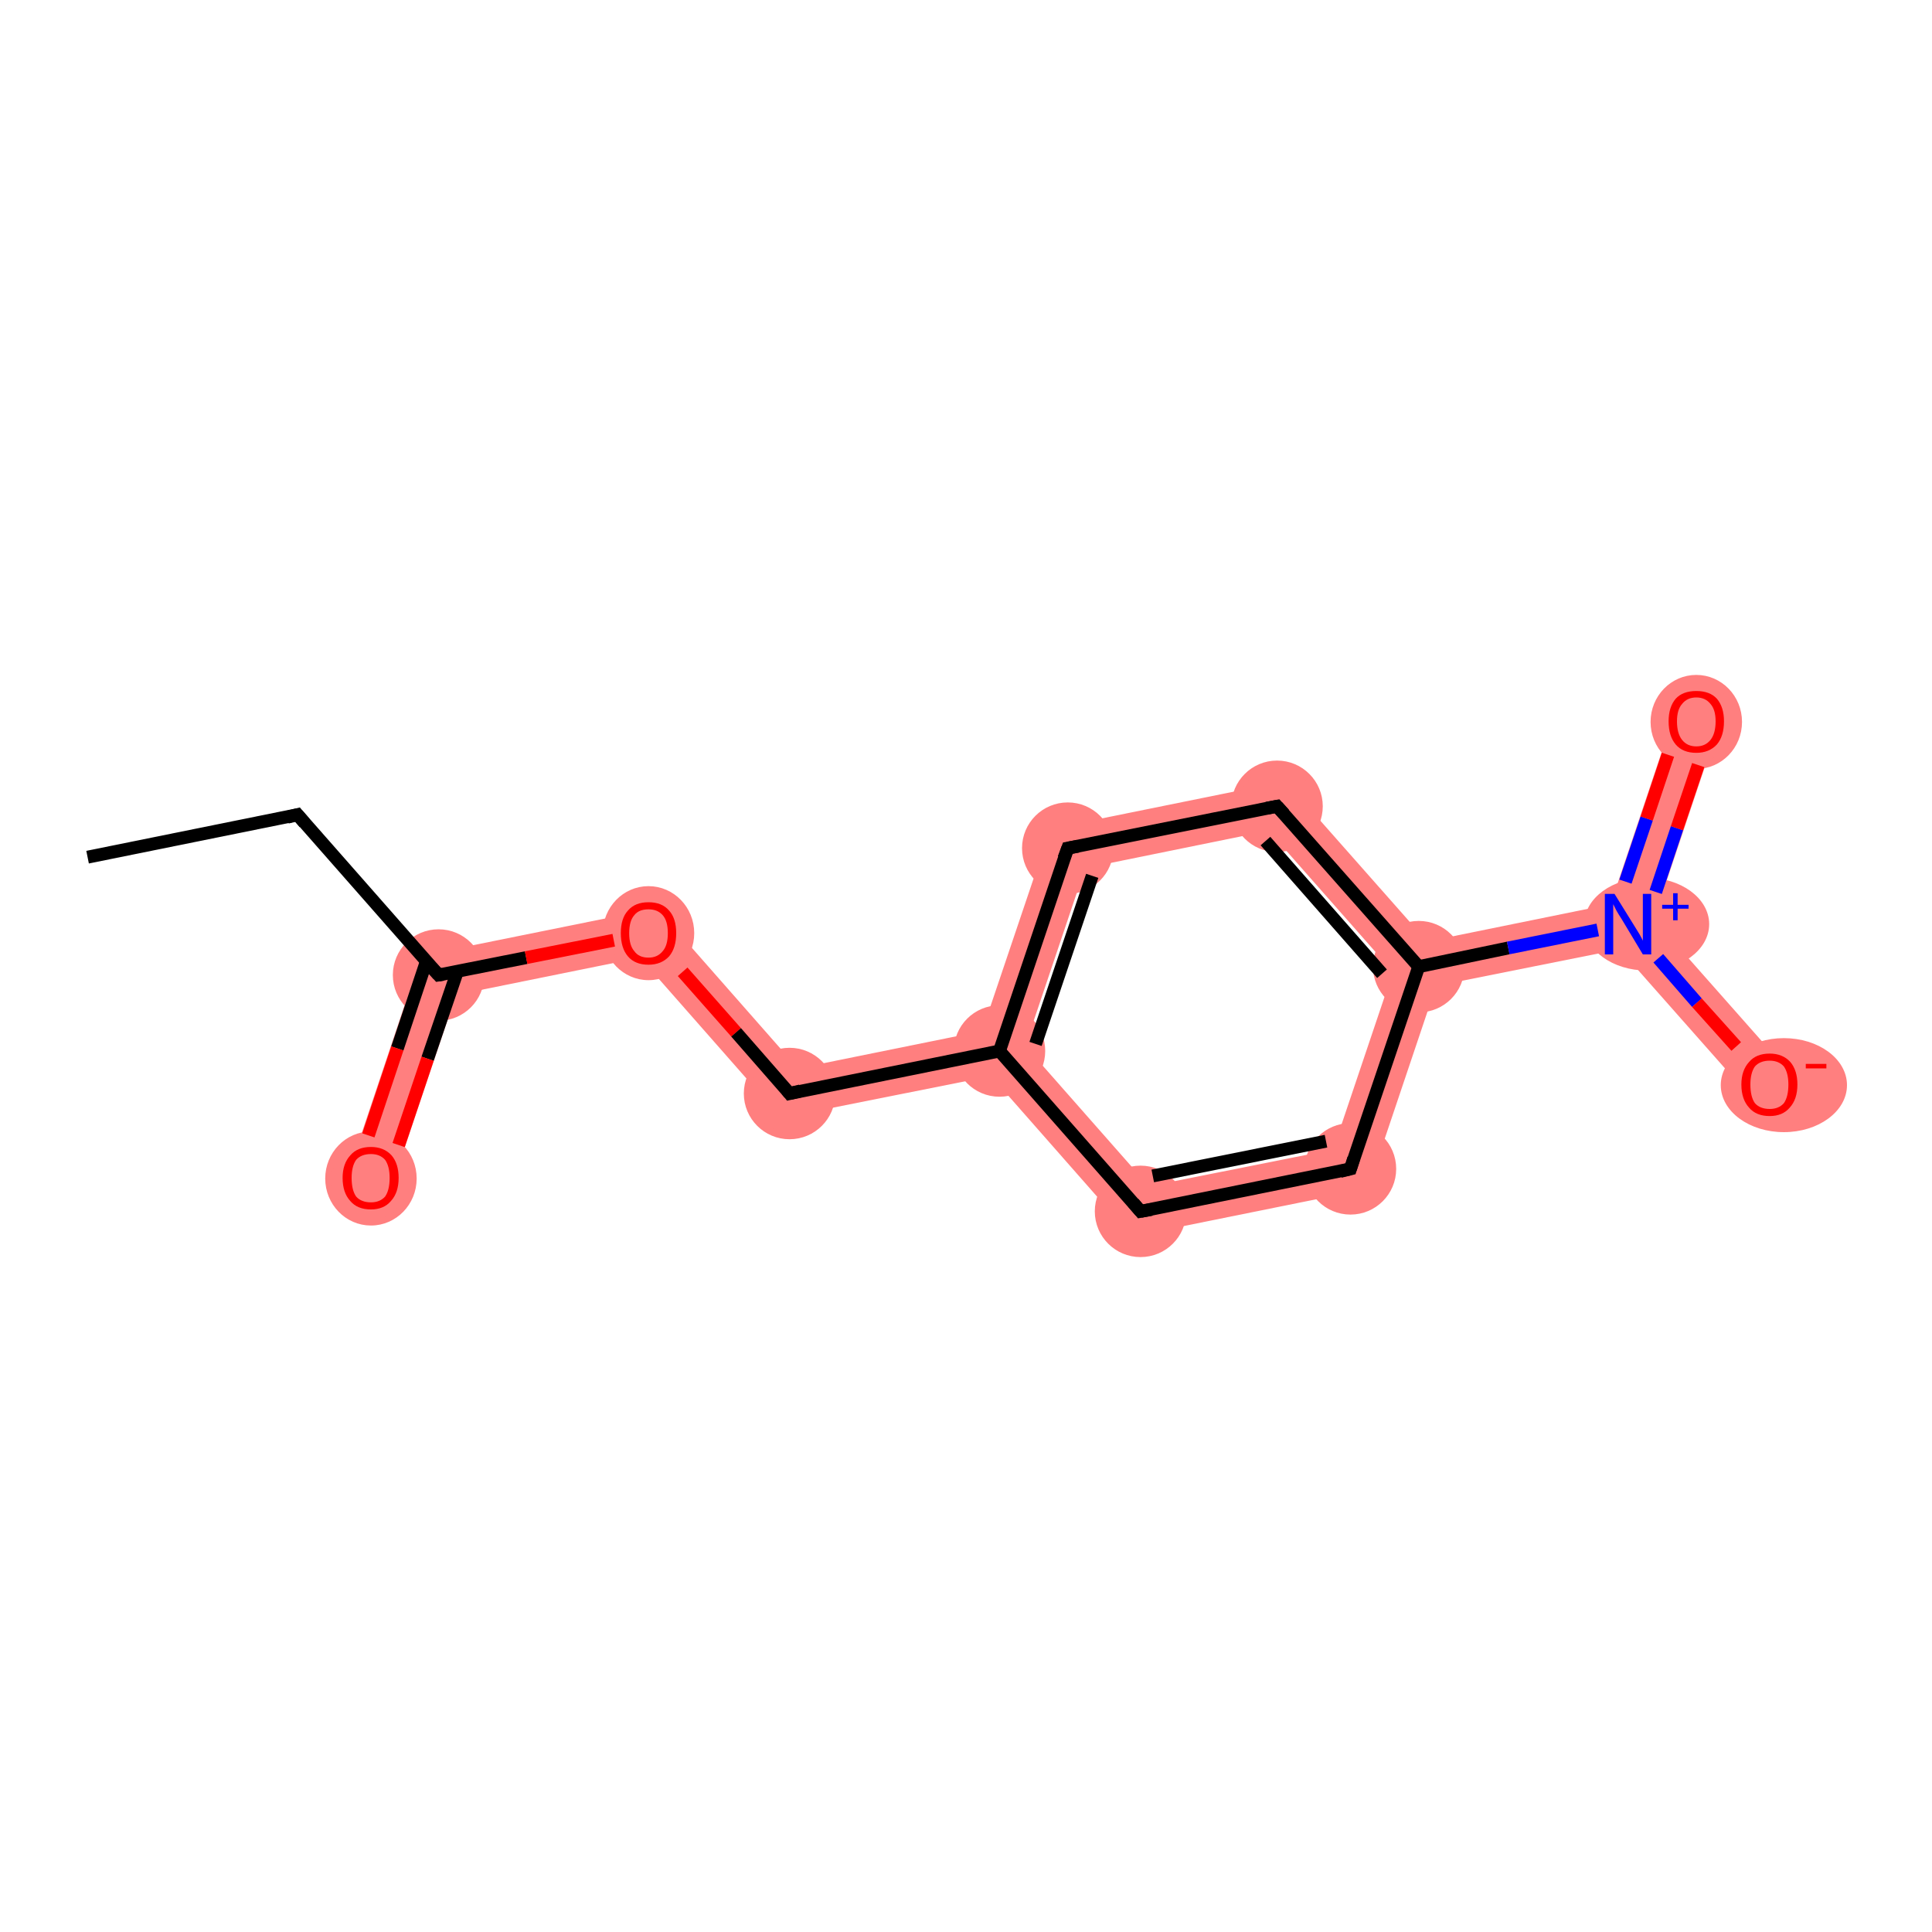 <?xml version='1.0' encoding='iso-8859-1'?>
<svg version='1.1' baseProfile='full'
              xmlns='http://www.w3.org/2000/svg'
                      xmlns:rdkit='http://www.rdkit.org/xml'
                      xmlns:xlink='http://www.w3.org/1999/xlink'
                  xml:space='preserve'
width='300px' height='300px' viewBox='0 0 300 300'>
<!-- END OF HEADER -->
<rect style='opacity:1.0;fill:#FFFFFF;stroke:none' width='300.0' height='300.0' x='0.0' y='0.0'> </rect>
<path class='bond-2 atom-2 atom-3' d='M 65.4,148.4 L 70.8,154.5 L 60.9,184.0 L 54.2,181.8 Z' style='fill:#FF7F7F;fill-rule:evenodd;fill-opacity:1;stroke:#FF7F7F;stroke-width:0.0px;stroke-linecap:butt;stroke-linejoin:miter;stroke-opacity:1;' />
<path class='bond-3 atom-2 atom-4' d='M 102.0,141.0 L 99.4,148.7 L 70.8,154.5 L 65.4,148.4 Z' style='fill:#FF7F7F;fill-rule:evenodd;fill-opacity:1;stroke:#FF7F7F;stroke-width:0.0px;stroke-linecap:butt;stroke-linejoin:miter;stroke-opacity:1;' />
<path class='bond-4 atom-4 atom-5' d='M 102.0,141.0 L 123.9,165.9 L 121.3,173.6 L 99.4,148.7 Z' style='fill:#FF7F7F;fill-rule:evenodd;fill-opacity:1;stroke:#FF7F7F;stroke-width:0.0px;stroke-linecap:butt;stroke-linejoin:miter;stroke-opacity:1;' />
<path class='bond-5 atom-5 atom-6' d='M 152.5,160.1 L 155.2,163.2 L 153.9,167.1 L 121.3,173.6 L 123.9,165.9 Z' style='fill:#FF7F7F;fill-rule:evenodd;fill-opacity:1;stroke:#FF7F7F;stroke-width:0.0px;stroke-linecap:butt;stroke-linejoin:miter;stroke-opacity:1;' />
<path class='bond-6 atom-6 atom-7' d='M 163.1,128.7 L 168.5,134.8 L 159.2,162.4 L 155.2,163.2 L 152.5,160.1 Z' style='fill:#FF7F7F;fill-rule:evenodd;fill-opacity:1;stroke:#FF7F7F;stroke-width:0.0px;stroke-linecap:butt;stroke-linejoin:miter;stroke-opacity:1;' />
<path class='bond-14 atom-6 atom-14' d='M 159.2,162.4 L 178.4,184.2 L 175.8,192.0 L 153.9,167.1 L 155.2,163.2 Z' style='fill:#FF7F7F;fill-rule:evenodd;fill-opacity:1;stroke:#FF7F7F;stroke-width:0.0px;stroke-linecap:butt;stroke-linejoin:miter;stroke-opacity:1;' />
<path class='bond-7 atom-7 atom-8' d='M 199.6,121.3 L 197.0,129.0 L 168.5,134.8 L 163.1,128.7 Z' style='fill:#FF7F7F;fill-rule:evenodd;fill-opacity:1;stroke:#FF7F7F;stroke-width:0.0px;stroke-linecap:butt;stroke-linejoin:miter;stroke-opacity:1;' />
<path class='bond-8 atom-8 atom-9' d='M 199.6,121.3 L 221.6,146.2 L 220.3,150.1 L 216.3,150.9 L 197.0,129.0 Z' style='fill:#FF7F7F;fill-rule:evenodd;fill-opacity:1;stroke:#FF7F7F;stroke-width:0.0px;stroke-linecap:butt;stroke-linejoin:miter;stroke-opacity:1;' />
<path class='bond-9 atom-9 atom-10' d='M 250.1,140.4 L 252.8,143.5 L 251.5,147.4 L 223.0,153.1 L 220.3,150.1 L 221.6,146.2 Z' style='fill:#FF7F7F;fill-rule:evenodd;fill-opacity:1;stroke:#FF7F7F;stroke-width:0.0px;stroke-linecap:butt;stroke-linejoin:miter;stroke-opacity:1;' />
<path class='bond-12 atom-9 atom-13' d='M 220.3,150.1 L 223.0,153.1 L 212.4,184.6 L 207.0,178.5 L 216.3,150.9 Z' style='fill:#FF7F7F;fill-rule:evenodd;fill-opacity:1;stroke:#FF7F7F;stroke-width:0.0px;stroke-linecap:butt;stroke-linejoin:miter;stroke-opacity:1;' />
<path class='bond-10 atom-10 atom-11' d='M 260.0,110.9 L 266.7,113.2 L 256.8,142.7 L 252.8,143.5 L 250.1,140.4 Z' style='fill:#FF7F7F;fill-rule:evenodd;fill-opacity:1;stroke:#FF7F7F;stroke-width:0.0px;stroke-linecap:butt;stroke-linejoin:miter;stroke-opacity:1;' />
<path class='bond-11 atom-10 atom-12' d='M 256.8,142.7 L 277.4,166.0 L 272.1,170.7 L 251.5,147.4 L 252.8,143.5 Z' style='fill:#FF7F7F;fill-rule:evenodd;fill-opacity:1;stroke:#FF7F7F;stroke-width:0.0px;stroke-linecap:butt;stroke-linejoin:miter;stroke-opacity:1;' />
<path class='bond-13 atom-13 atom-14' d='M 207.0,178.5 L 212.4,184.6 L 175.8,192.0 L 178.4,184.2 Z' style='fill:#FF7F7F;fill-rule:evenodd;fill-opacity:1;stroke:#FF7F7F;stroke-width:0.0px;stroke-linecap:butt;stroke-linejoin:miter;stroke-opacity:1;' />
<ellipse cx='68.1' cy='151.4' rx='6.6' ry='6.6' class='atom-2'  style='fill:#FF7F7F;fill-rule:evenodd;stroke:#FF7F7F;stroke-width:1.0px;stroke-linecap:butt;stroke-linejoin:miter;stroke-opacity:1' />
<ellipse cx='57.6' cy='183.0' rx='6.6' ry='6.8' class='atom-3'  style='fill:#FF7F7F;fill-rule:evenodd;stroke:#FF7F7F;stroke-width:1.0px;stroke-linecap:butt;stroke-linejoin:miter;stroke-opacity:1' />
<ellipse cx='100.7' cy='144.9' rx='6.6' ry='6.8' class='atom-4'  style='fill:#FF7F7F;fill-rule:evenodd;stroke:#FF7F7F;stroke-width:1.0px;stroke-linecap:butt;stroke-linejoin:miter;stroke-opacity:1' />
<ellipse cx='122.6' cy='169.8' rx='6.6' ry='6.6' class='atom-5'  style='fill:#FF7F7F;fill-rule:evenodd;stroke:#FF7F7F;stroke-width:1.0px;stroke-linecap:butt;stroke-linejoin:miter;stroke-opacity:1' />
<ellipse cx='155.2' cy='163.2' rx='6.6' ry='6.6' class='atom-6'  style='fill:#FF7F7F;fill-rule:evenodd;stroke:#FF7F7F;stroke-width:1.0px;stroke-linecap:butt;stroke-linejoin:miter;stroke-opacity:1' />
<ellipse cx='165.8' cy='131.7' rx='6.6' ry='6.6' class='atom-7'  style='fill:#FF7F7F;fill-rule:evenodd;stroke:#FF7F7F;stroke-width:1.0px;stroke-linecap:butt;stroke-linejoin:miter;stroke-opacity:1' />
<ellipse cx='198.3' cy='125.2' rx='6.6' ry='6.6' class='atom-8'  style='fill:#FF7F7F;fill-rule:evenodd;stroke:#FF7F7F;stroke-width:1.0px;stroke-linecap:butt;stroke-linejoin:miter;stroke-opacity:1' />
<ellipse cx='220.3' cy='150.1' rx='6.6' ry='6.6' class='atom-9'  style='fill:#FF7F7F;fill-rule:evenodd;stroke:#FF7F7F;stroke-width:1.0px;stroke-linecap:butt;stroke-linejoin:miter;stroke-opacity:1' />
<ellipse cx='255.7' cy='143.5' rx='9.2' ry='6.7' class='atom-10'  style='fill:#FF7F7F;fill-rule:evenodd;stroke:#FF7F7F;stroke-width:1.0px;stroke-linecap:butt;stroke-linejoin:miter;stroke-opacity:1' />
<ellipse cx='263.4' cy='112.1' rx='6.6' ry='6.8' class='atom-11'  style='fill:#FF7F7F;fill-rule:evenodd;stroke:#FF7F7F;stroke-width:1.0px;stroke-linecap:butt;stroke-linejoin:miter;stroke-opacity:1' />
<ellipse cx='277.0' cy='168.5' rx='9.3' ry='6.8' class='atom-12'  style='fill:#FF7F7F;fill-rule:evenodd;stroke:#FF7F7F;stroke-width:1.0px;stroke-linecap:butt;stroke-linejoin:miter;stroke-opacity:1' />
<ellipse cx='209.7' cy='181.5' rx='6.6' ry='6.6' class='atom-13'  style='fill:#FF7F7F;fill-rule:evenodd;stroke:#FF7F7F;stroke-width:1.0px;stroke-linecap:butt;stroke-linejoin:miter;stroke-opacity:1' />
<ellipse cx='177.1' cy='188.1' rx='6.6' ry='6.6' class='atom-14'  style='fill:#FF7F7F;fill-rule:evenodd;stroke:#FF7F7F;stroke-width:1.0px;stroke-linecap:butt;stroke-linejoin:miter;stroke-opacity:1' />
<path class='bond-0 atom-0 atom-1' d='M 13.6,133.1 L 46.2,126.5' style='fill:none;fill-rule:evenodd;stroke:#000000;stroke-width:2.0px;stroke-linecap:butt;stroke-linejoin:miter;stroke-opacity:1' />
<path class='bond-1 atom-1 atom-2' d='M 46.2,126.5 L 68.1,151.4' style='fill:none;fill-rule:evenodd;stroke:#000000;stroke-width:2.0px;stroke-linecap:butt;stroke-linejoin:miter;stroke-opacity:1' />
<path class='bond-2 atom-2 atom-3' d='M 66.2,149.3 L 61.7,162.8' style='fill:none;fill-rule:evenodd;stroke:#000000;stroke-width:2.0px;stroke-linecap:butt;stroke-linejoin:miter;stroke-opacity:1' />
<path class='bond-2 atom-2 atom-3' d='M 61.7,162.8 L 57.2,176.3' style='fill:none;fill-rule:evenodd;stroke:#FF0000;stroke-width:2.0px;stroke-linecap:butt;stroke-linejoin:miter;stroke-opacity:1' />
<path class='bond-2 atom-2 atom-3' d='M 71.0,150.9 L 66.4,164.4' style='fill:none;fill-rule:evenodd;stroke:#000000;stroke-width:2.0px;stroke-linecap:butt;stroke-linejoin:miter;stroke-opacity:1' />
<path class='bond-2 atom-2 atom-3' d='M 66.4,164.4 L 61.9,177.8' style='fill:none;fill-rule:evenodd;stroke:#FF0000;stroke-width:2.0px;stroke-linecap:butt;stroke-linejoin:miter;stroke-opacity:1' />
<path class='bond-3 atom-2 atom-4' d='M 68.1,151.4 L 81.7,148.7' style='fill:none;fill-rule:evenodd;stroke:#000000;stroke-width:2.0px;stroke-linecap:butt;stroke-linejoin:miter;stroke-opacity:1' />
<path class='bond-3 atom-2 atom-4' d='M 81.7,148.7 L 95.3,146.0' style='fill:none;fill-rule:evenodd;stroke:#FF0000;stroke-width:2.0px;stroke-linecap:butt;stroke-linejoin:miter;stroke-opacity:1' />
<path class='bond-4 atom-4 atom-5' d='M 106.0,150.9 L 114.3,160.3' style='fill:none;fill-rule:evenodd;stroke:#FF0000;stroke-width:2.0px;stroke-linecap:butt;stroke-linejoin:miter;stroke-opacity:1' />
<path class='bond-4 atom-4 atom-5' d='M 114.3,160.3 L 122.6,169.8' style='fill:none;fill-rule:evenodd;stroke:#000000;stroke-width:2.0px;stroke-linecap:butt;stroke-linejoin:miter;stroke-opacity:1' />
<path class='bond-5 atom-5 atom-6' d='M 122.6,169.8 L 155.2,163.2' style='fill:none;fill-rule:evenodd;stroke:#000000;stroke-width:2.0px;stroke-linecap:butt;stroke-linejoin:miter;stroke-opacity:1' />
<path class='bond-6 atom-6 atom-7' d='M 155.2,163.2 L 165.8,131.7' style='fill:none;fill-rule:evenodd;stroke:#000000;stroke-width:2.0px;stroke-linecap:butt;stroke-linejoin:miter;stroke-opacity:1' />
<path class='bond-6 atom-6 atom-7' d='M 160.8,162.1 L 169.6,136.0' style='fill:none;fill-rule:evenodd;stroke:#000000;stroke-width:2.0px;stroke-linecap:butt;stroke-linejoin:miter;stroke-opacity:1' />
<path class='bond-7 atom-7 atom-8' d='M 165.8,131.7 L 198.3,125.2' style='fill:none;fill-rule:evenodd;stroke:#000000;stroke-width:2.0px;stroke-linecap:butt;stroke-linejoin:miter;stroke-opacity:1' />
<path class='bond-8 atom-8 atom-9' d='M 198.3,125.2 L 220.3,150.1' style='fill:none;fill-rule:evenodd;stroke:#000000;stroke-width:2.0px;stroke-linecap:butt;stroke-linejoin:miter;stroke-opacity:1' />
<path class='bond-8 atom-8 atom-9' d='M 196.5,130.6 L 214.6,151.2' style='fill:none;fill-rule:evenodd;stroke:#000000;stroke-width:2.0px;stroke-linecap:butt;stroke-linejoin:miter;stroke-opacity:1' />
<path class='bond-9 atom-9 atom-10' d='M 220.3,150.1 L 234.2,147.2' style='fill:none;fill-rule:evenodd;stroke:#000000;stroke-width:2.0px;stroke-linecap:butt;stroke-linejoin:miter;stroke-opacity:1' />
<path class='bond-9 atom-9 atom-10' d='M 234.2,147.2 L 248.1,144.4' style='fill:none;fill-rule:evenodd;stroke:#0000FF;stroke-width:2.0px;stroke-linecap:butt;stroke-linejoin:miter;stroke-opacity:1' />
<path class='bond-10 atom-10 atom-11' d='M 257.1,138.5 L 260.4,128.6' style='fill:none;fill-rule:evenodd;stroke:#0000FF;stroke-width:2.0px;stroke-linecap:butt;stroke-linejoin:miter;stroke-opacity:1' />
<path class='bond-10 atom-10 atom-11' d='M 260.4,128.6 L 263.7,118.8' style='fill:none;fill-rule:evenodd;stroke:#FF0000;stroke-width:2.0px;stroke-linecap:butt;stroke-linejoin:miter;stroke-opacity:1' />
<path class='bond-10 atom-10 atom-11' d='M 252.4,136.9 L 255.7,127.1' style='fill:none;fill-rule:evenodd;stroke:#0000FF;stroke-width:2.0px;stroke-linecap:butt;stroke-linejoin:miter;stroke-opacity:1' />
<path class='bond-10 atom-10 atom-11' d='M 255.7,127.1 L 259.0,117.2' style='fill:none;fill-rule:evenodd;stroke:#FF0000;stroke-width:2.0px;stroke-linecap:butt;stroke-linejoin:miter;stroke-opacity:1' />
<path class='bond-11 atom-10 atom-12' d='M 257.5,148.8 L 263.5,155.7' style='fill:none;fill-rule:evenodd;stroke:#0000FF;stroke-width:2.0px;stroke-linecap:butt;stroke-linejoin:miter;stroke-opacity:1' />
<path class='bond-11 atom-10 atom-12' d='M 263.5,155.7 L 269.6,162.5' style='fill:none;fill-rule:evenodd;stroke:#FF0000;stroke-width:2.0px;stroke-linecap:butt;stroke-linejoin:miter;stroke-opacity:1' />
<path class='bond-12 atom-9 atom-13' d='M 220.3,150.1 L 209.7,181.5' style='fill:none;fill-rule:evenodd;stroke:#000000;stroke-width:2.0px;stroke-linecap:butt;stroke-linejoin:miter;stroke-opacity:1' />
<path class='bond-13 atom-13 atom-14' d='M 209.7,181.5 L 177.1,188.1' style='fill:none;fill-rule:evenodd;stroke:#000000;stroke-width:2.0px;stroke-linecap:butt;stroke-linejoin:miter;stroke-opacity:1' />
<path class='bond-13 atom-13 atom-14' d='M 205.9,177.2 L 179.0,182.6' style='fill:none;fill-rule:evenodd;stroke:#000000;stroke-width:2.0px;stroke-linecap:butt;stroke-linejoin:miter;stroke-opacity:1' />
<path class='bond-14 atom-14 atom-6' d='M 177.1,188.1 L 155.2,163.2' style='fill:none;fill-rule:evenodd;stroke:#000000;stroke-width:2.0px;stroke-linecap:butt;stroke-linejoin:miter;stroke-opacity:1' />
<path d='M 44.6,126.9 L 46.2,126.5 L 47.3,127.8' style='fill:none;stroke:#000000;stroke-width:2.0px;stroke-linecap:butt;stroke-linejoin:miter;stroke-opacity:1;' />
<path d='M 67.0,150.2 L 68.1,151.4 L 68.8,151.3' style='fill:none;stroke:#000000;stroke-width:2.0px;stroke-linecap:butt;stroke-linejoin:miter;stroke-opacity:1;' />
<path d='M 122.2,169.3 L 122.6,169.8 L 124.3,169.4' style='fill:none;stroke:#000000;stroke-width:2.0px;stroke-linecap:butt;stroke-linejoin:miter;stroke-opacity:1;' />
<path d='M 165.2,133.3 L 165.8,131.7 L 167.4,131.4' style='fill:none;stroke:#000000;stroke-width:2.0px;stroke-linecap:butt;stroke-linejoin:miter;stroke-opacity:1;' />
<path d='M 196.7,125.5 L 198.3,125.2 L 199.4,126.4' style='fill:none;stroke:#000000;stroke-width:2.0px;stroke-linecap:butt;stroke-linejoin:miter;stroke-opacity:1;' />
<path d='M 210.2,179.9 L 209.7,181.5 L 208.1,181.9' style='fill:none;stroke:#000000;stroke-width:2.0px;stroke-linecap:butt;stroke-linejoin:miter;stroke-opacity:1;' />
<path d='M 178.8,187.8 L 177.1,188.1 L 176.0,186.8' style='fill:none;stroke:#000000;stroke-width:2.0px;stroke-linecap:butt;stroke-linejoin:miter;stroke-opacity:1;' />
<path class='atom-3' d='M 53.2 182.9
Q 53.2 180.7, 54.4 179.4
Q 55.5 178.1, 57.6 178.1
Q 59.6 178.1, 60.8 179.4
Q 61.9 180.7, 61.9 182.9
Q 61.9 185.2, 60.7 186.5
Q 59.6 187.8, 57.6 187.8
Q 55.5 187.8, 54.4 186.5
Q 53.2 185.2, 53.2 182.9
M 57.6 186.7
Q 59.0 186.7, 59.8 185.8
Q 60.5 184.8, 60.5 182.9
Q 60.5 181.1, 59.8 180.1
Q 59.0 179.2, 57.6 179.2
Q 56.1 179.2, 55.3 180.1
Q 54.6 181.1, 54.6 182.9
Q 54.6 184.8, 55.3 185.8
Q 56.1 186.7, 57.6 186.7
' fill='#FF0000'/>
<path class='atom-4' d='M 96.4 144.9
Q 96.4 142.6, 97.5 141.4
Q 98.6 140.1, 100.7 140.1
Q 102.8 140.1, 103.9 141.4
Q 105.0 142.6, 105.0 144.9
Q 105.0 147.2, 103.9 148.5
Q 102.7 149.8, 100.7 149.8
Q 98.6 149.8, 97.5 148.5
Q 96.4 147.2, 96.4 144.9
M 100.7 148.7
Q 102.1 148.7, 102.9 147.7
Q 103.7 146.8, 103.7 144.9
Q 103.7 143.0, 102.9 142.1
Q 102.1 141.2, 100.7 141.2
Q 99.2 141.2, 98.5 142.1
Q 97.7 143.0, 97.7 144.9
Q 97.7 146.8, 98.5 147.7
Q 99.2 148.7, 100.7 148.7
' fill='#FF0000'/>
<path class='atom-10' d='M 250.7 138.8
L 253.8 143.8
Q 254.1 144.3, 254.6 145.1
Q 255.1 146.0, 255.1 146.1
L 255.1 138.8
L 256.4 138.8
L 256.4 148.2
L 255.1 148.2
L 251.8 142.7
Q 251.4 142.1, 251.0 141.4
Q 250.6 140.6, 250.5 140.4
L 250.5 148.2
L 249.2 148.2
L 249.2 138.8
L 250.7 138.8
' fill='#0000FF'/>
<path class='atom-10' d='M 258.1 140.5
L 259.8 140.5
L 259.8 138.7
L 260.5 138.7
L 260.5 140.5
L 262.2 140.5
L 262.2 141.1
L 260.5 141.1
L 260.5 142.9
L 259.8 142.9
L 259.8 141.1
L 258.1 141.1
L 258.1 140.5
' fill='#0000FF'/>
<path class='atom-11' d='M 259.1 112.0
Q 259.1 109.8, 260.2 108.5
Q 261.3 107.3, 263.4 107.3
Q 265.5 107.3, 266.6 108.5
Q 267.7 109.8, 267.7 112.0
Q 267.7 114.3, 266.6 115.6
Q 265.4 116.9, 263.4 116.9
Q 261.3 116.9, 260.2 115.6
Q 259.1 114.3, 259.1 112.0
M 263.4 115.9
Q 264.8 115.9, 265.6 114.9
Q 266.4 113.9, 266.4 112.0
Q 266.4 110.2, 265.6 109.3
Q 264.8 108.3, 263.4 108.3
Q 262.0 108.3, 261.2 109.3
Q 260.4 110.2, 260.4 112.0
Q 260.4 113.9, 261.2 114.9
Q 262.0 115.9, 263.4 115.9
' fill='#FF0000'/>
<path class='atom-12' d='M 270.4 168.4
Q 270.4 166.2, 271.6 164.9
Q 272.7 163.6, 274.8 163.6
Q 276.8 163.6, 278.0 164.9
Q 279.1 166.2, 279.1 168.4
Q 279.1 170.7, 277.9 172.0
Q 276.8 173.3, 274.8 173.3
Q 272.7 173.3, 271.6 172.0
Q 270.4 170.7, 270.4 168.4
M 274.8 172.2
Q 276.2 172.2, 277.0 171.3
Q 277.7 170.3, 277.7 168.4
Q 277.7 166.6, 277.0 165.6
Q 276.2 164.7, 274.8 164.7
Q 273.3 164.7, 272.5 165.6
Q 271.8 166.6, 271.8 168.4
Q 271.8 170.3, 272.5 171.3
Q 273.3 172.2, 274.8 172.2
' fill='#FF0000'/>
<path class='atom-12' d='M 280.4 165.2
L 283.6 165.2
L 283.6 165.9
L 280.4 165.9
L 280.4 165.2
' fill='#FF0000'/>
</svg>
